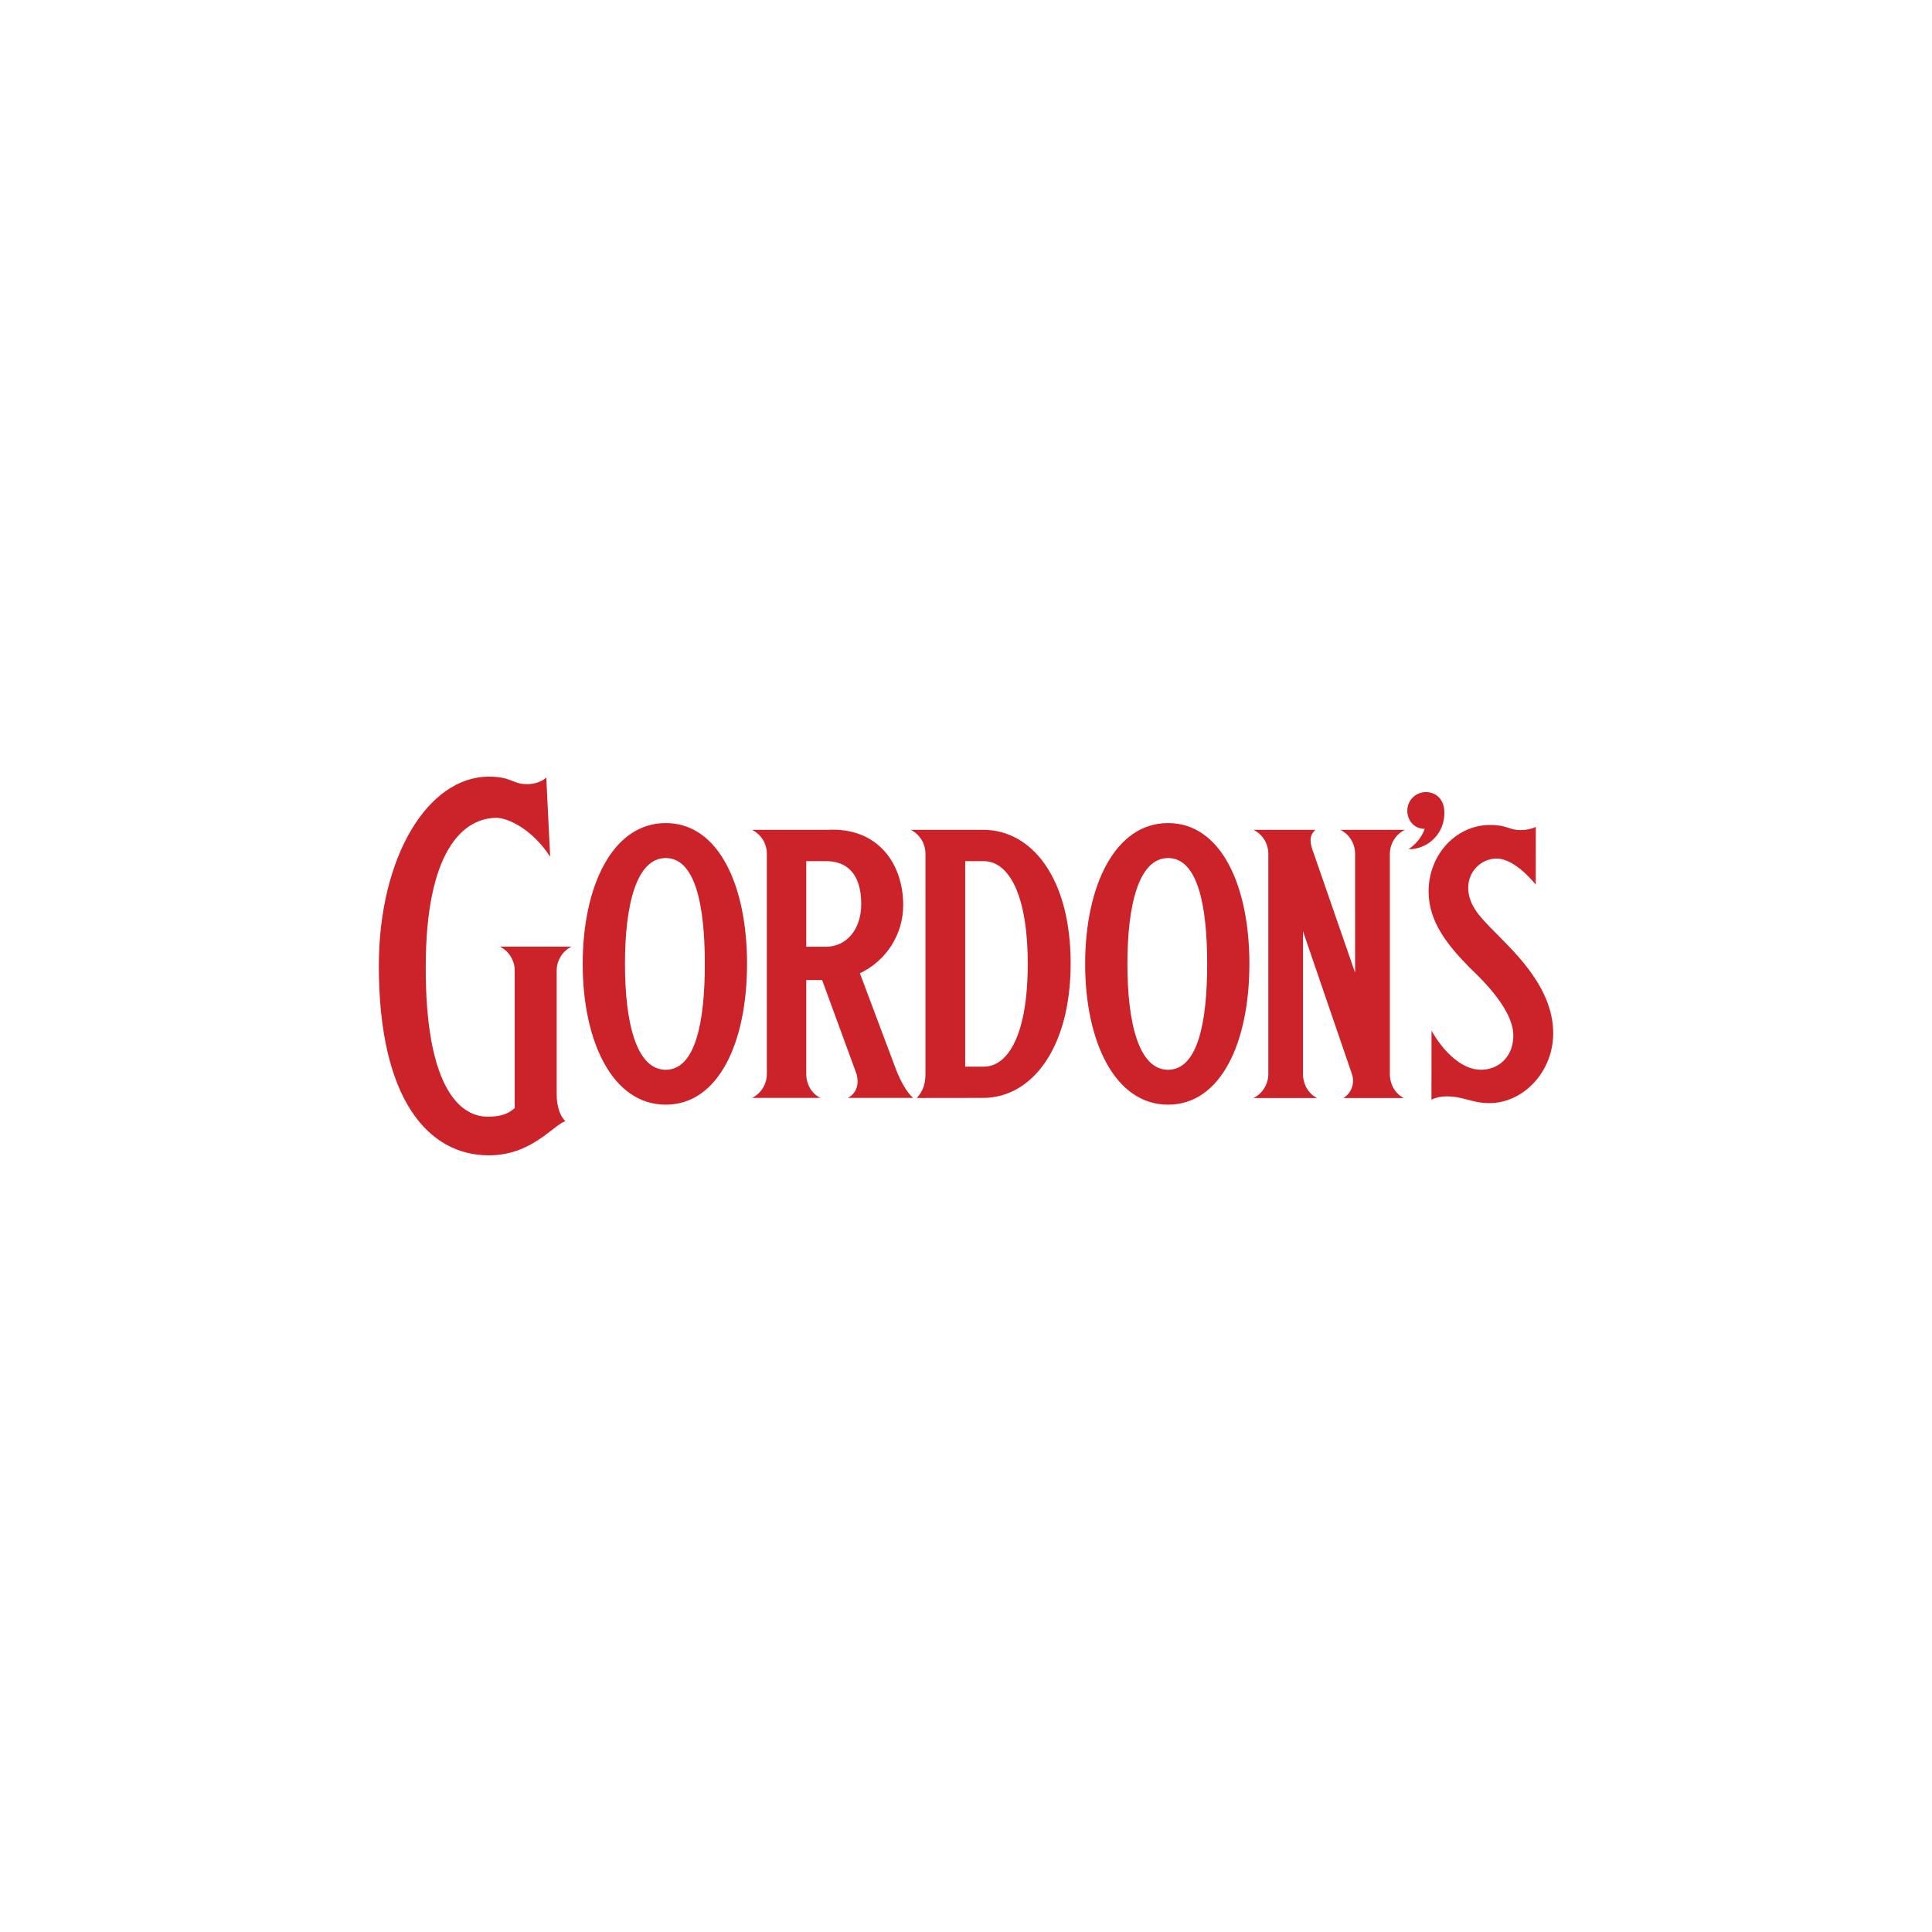 <svg width="1em" height="1em" viewBox="0 0 48 48" fill="none" xmlns="http://www.w3.org/2000/svg">
    <g clip-path="url(#clip0_310_2768)">
        <path fill-rule="evenodd" clip-rule="evenodd"
            d="M16.54 20.449C15.219 20.449 14.477 22.015 14.477 23.948C14.477 25.879 15.219 27.445 16.54 27.445C17.863 27.445 18.56 25.879 18.56 23.948C18.56 22.015 17.863 20.449 16.54 20.449ZM16.54 26.578C15.807 26.578 15.527 25.401 15.527 23.948C15.527 22.495 15.807 21.318 16.54 21.318C17.276 21.318 17.511 22.495 17.511 23.948C17.511 25.401 17.276 26.578 16.54 26.578ZM29.021 20.449C27.7 20.449 26.96 22.015 26.96 23.948C26.96 25.879 27.7 27.445 29.021 27.445C30.344 27.445 31.041 25.879 31.041 23.948C31.041 22.015 30.344 20.449 29.021 20.449V20.449ZM29.021 26.578C28.288 26.578 28.01 25.401 28.01 23.948C28.01 22.495 28.288 21.318 29.021 21.318C29.756 21.318 29.992 22.495 29.992 23.948C29.992 25.401 29.756 26.578 29.021 26.578V26.578ZM12.145 28.704C10.636 28.704 9.412 27.306 9.412 23.999C9.412 21.282 10.636 19.296 12.145 19.296C12.67 19.296 12.717 19.452 13.015 19.479C13.239 19.499 13.46 19.428 13.572 19.317L13.669 21.286C13.215 20.583 12.599 20.319 12.34 20.319C11.493 20.319 10.577 21.162 10.577 24.031C10.571 26.876 11.355 27.743 12.113 27.743C12.437 27.743 12.62 27.68 12.788 27.53V24.116C12.788 23.853 12.636 23.624 12.419 23.519H14.2C13.981 23.624 13.831 23.853 13.831 24.116V27.2C13.831 27.486 13.918 27.739 14.046 27.853C13.72 27.978 13.195 28.704 12.145 28.704V28.704ZM24.426 27.277C25.617 27.277 26.6 26.066 26.6 23.934C26.6 21.805 25.625 20.617 24.432 20.617H22.627C22.843 20.723 22.993 20.95 22.993 21.215V26.68C22.993 26.967 22.912 27.123 22.779 27.279C22.971 27.277 24.426 27.277 24.426 27.277ZM24.44 21.395C25.044 21.395 25.534 22.186 25.534 23.948C25.534 25.711 25.044 26.501 24.44 26.501H23.98V21.395H24.44ZM37.02 23.037C37.531 23.567 38.589 24.479 38.589 25.671C38.589 26.629 37.847 27.407 37.002 27.407C36.569 27.407 36.368 27.239 35.938 27.239C35.795 27.239 35.669 27.269 35.564 27.32L35.566 25.606C35.566 25.606 35.947 26.339 36.532 26.534C37.024 26.698 37.598 26.396 37.598 25.723C37.598 25.01 36.625 24.157 36.498 24.025C35.979 23.494 35.493 22.911 35.493 22.147C35.493 21.233 36.177 20.496 37.022 20.496C37.456 20.496 37.482 20.623 37.776 20.623C37.92 20.623 38.053 20.595 38.157 20.544L38.155 21.979C38.155 21.979 37.657 21.331 37.184 21.331C36.794 21.331 36.477 21.655 36.477 22.056C36.477 22.522 36.85 22.846 37.02 23.037V23.037ZM33.299 20.617C33.517 20.723 33.667 20.95 33.667 21.215V24.167L32.644 21.215C32.535 20.935 32.52 20.761 32.682 20.617H31.142C31.254 20.672 31.347 20.758 31.413 20.863C31.478 20.969 31.512 21.091 31.511 21.215V26.682C31.512 26.806 31.477 26.928 31.411 27.034C31.346 27.14 31.252 27.226 31.14 27.281H32.725C32.508 27.174 32.373 26.945 32.373 26.682V23.138L33.578 26.655C33.598 26.712 33.617 26.777 33.617 26.839C33.617 27.028 33.525 27.19 33.377 27.281H34.881C34.664 27.174 34.531 26.945 34.531 26.682V21.215C34.531 20.95 34.686 20.723 34.905 20.617H33.299V20.617ZM35.884 20.212C35.884 20.329 35.861 20.444 35.816 20.552C35.772 20.659 35.706 20.757 35.624 20.84C35.541 20.922 35.444 20.987 35.336 21.032C35.228 21.077 35.113 21.1 34.996 21.099C35.175 20.974 35.324 20.804 35.397 20.593C35.144 20.593 34.964 20.395 34.964 20.139C34.964 20.017 35.013 19.9 35.099 19.814C35.185 19.728 35.302 19.68 35.424 19.679C35.677 19.679 35.896 19.862 35.884 20.212V20.212ZM20.031 23.521V21.395H20.526C21.008 21.395 21.397 21.673 21.397 22.461C21.397 23.118 21.008 23.521 20.526 23.521H20.031V23.521V23.521ZM20.031 24.35H20.426L21.279 26.68C21.352 26.929 21.279 27.172 21.061 27.277H22.688C22.532 27.148 22.376 26.864 22.266 26.584L21.364 24.181C21.999 23.881 22.44 23.235 22.44 22.487C22.44 21.454 21.806 20.546 20.556 20.617H18.684C18.795 20.672 18.889 20.758 18.954 20.863C19.019 20.969 19.053 21.091 19.052 21.215V26.68C19.052 26.943 18.901 27.172 18.684 27.277H20.384C20.165 27.172 20.031 26.941 20.031 26.677V24.35V24.35Z"
            fill="#CC2229" />
    </g>
    <defs>
        <clipPath id="clip0_310_2768">
            <rect width="32" height="32" fill="white" transform="translate(8 8)" />
        </clipPath>
    </defs>
</svg>